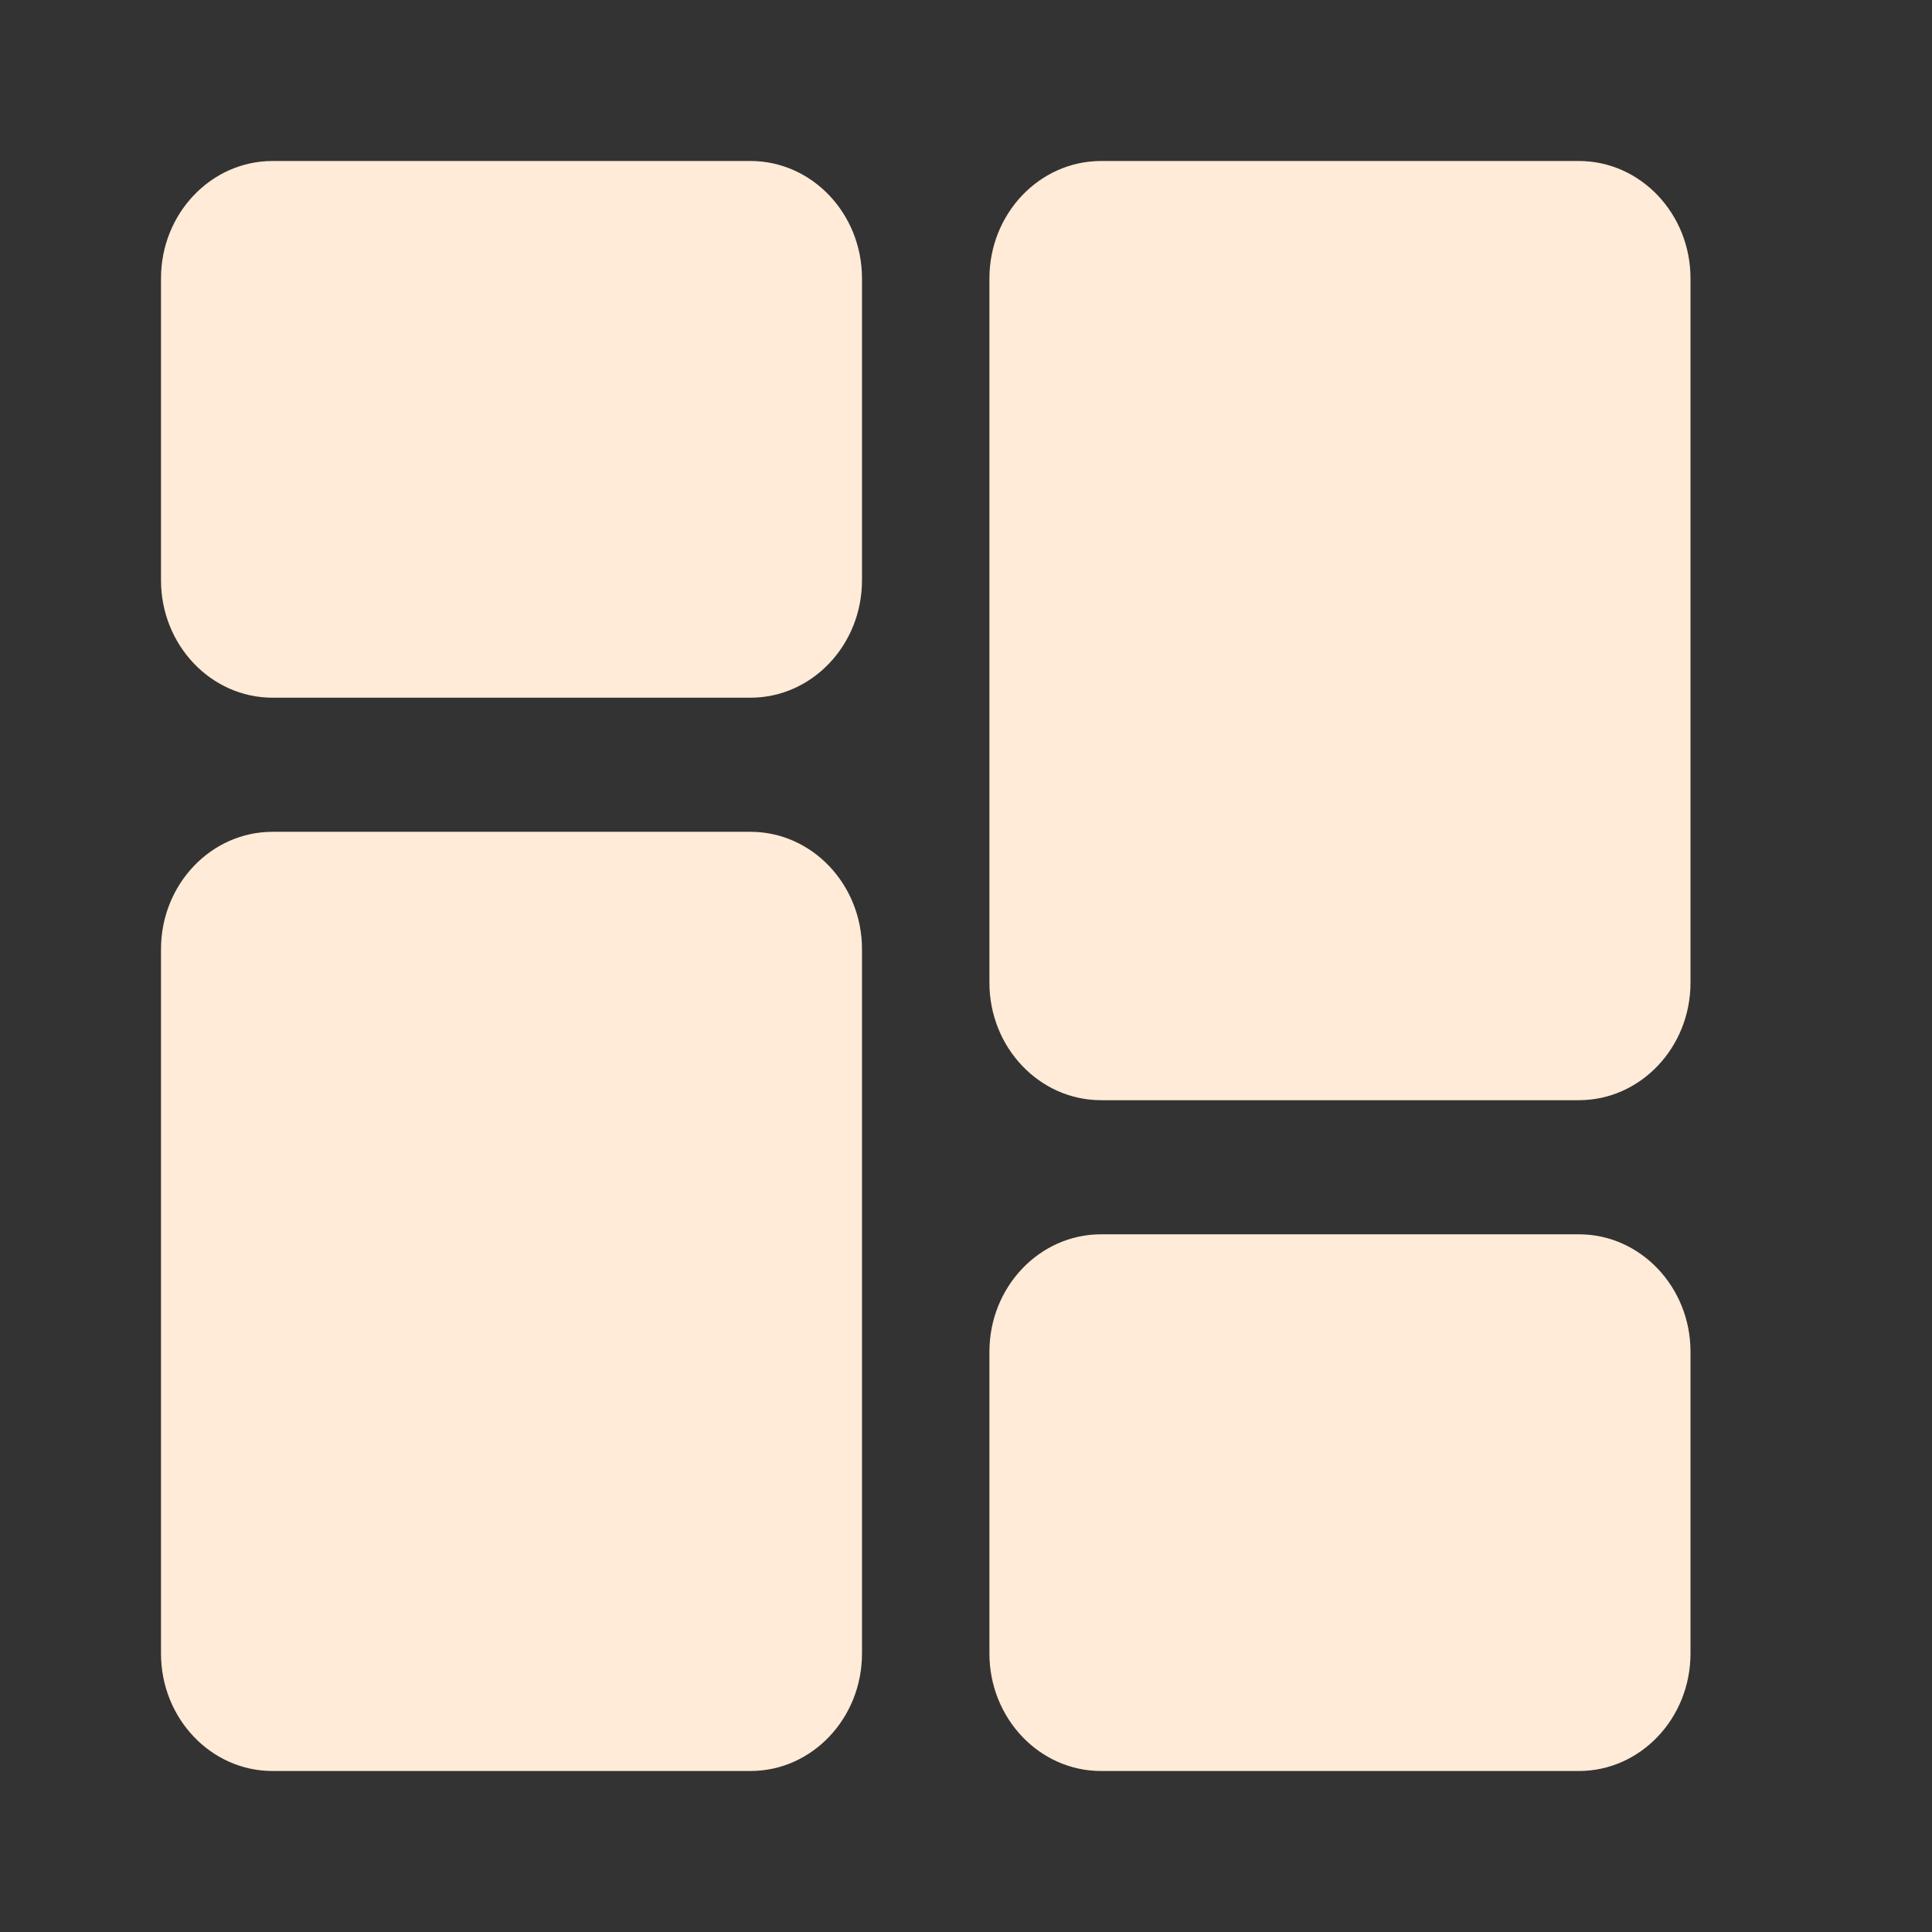 <svg width="24" height="24" viewBox="0 0 24 24" fill="none" xmlns="http://www.w3.org/2000/svg">
<rect x="0" y="0" width="24" height="24" fill="#333333" stroke="none"/>
<mask id="mask0_102_1807" style="mask-type:alpha" maskUnits="userSpaceOnUse" x="0" y="0" width="24" height="24">
<rect width="24" height="24" fill="#D9D9D9"/>
</mask>
<g mask="url(#mask0_102_1807)">
</g>
<g clip-path="url(#clip0_102_1807)">
<path d="M9.323 2H3.385C2.621 2 2 2.654 2 3.458V7.208C2 8.013 2.621 8.667 3.385 8.667H9.323C10.087 8.667 10.708 8.013 10.708 7.208V3.458C10.708 2.654 10.087 2 9.323 2Z" fill="#FFEBD7"/>
<path d="M9.323 10.333H3.385C2.621 10.333 2 10.987 2 11.791V20.541C2 21.346 2.621 22 3.385 22H9.323C10.087 22 10.708 21.346 10.708 20.541V11.791C10.708 10.987 10.087 10.333 9.323 10.333Z" fill="#FFEBD7"/>
<path d="M19.614 15.333H13.677C12.913 15.333 12.291 15.987 12.291 16.791V20.541C12.291 21.346 12.913 22 13.677 22H19.614C20.378 22 21 21.346 21 20.541V16.791C21 15.987 20.378 15.333 19.614 15.333Z" fill="#FFEBD7"/>
<path d="M19.614 2H13.677C12.913 2 12.291 2.654 12.291 3.458V12.208C12.291 13.013 12.913 13.667 13.677 13.667H19.614C20.378 13.667 21 13.013 21 12.208V3.458C21 2.654 20.378 2 19.614 2Z" fill="#FFEBD7"/>
</g>
<defs>
<clipPath id="clip0_102_1807">
<rect width="19" height="20" fill="white" transform="translate(2 2)"/>
</clipPath>
</defs>
</svg>
